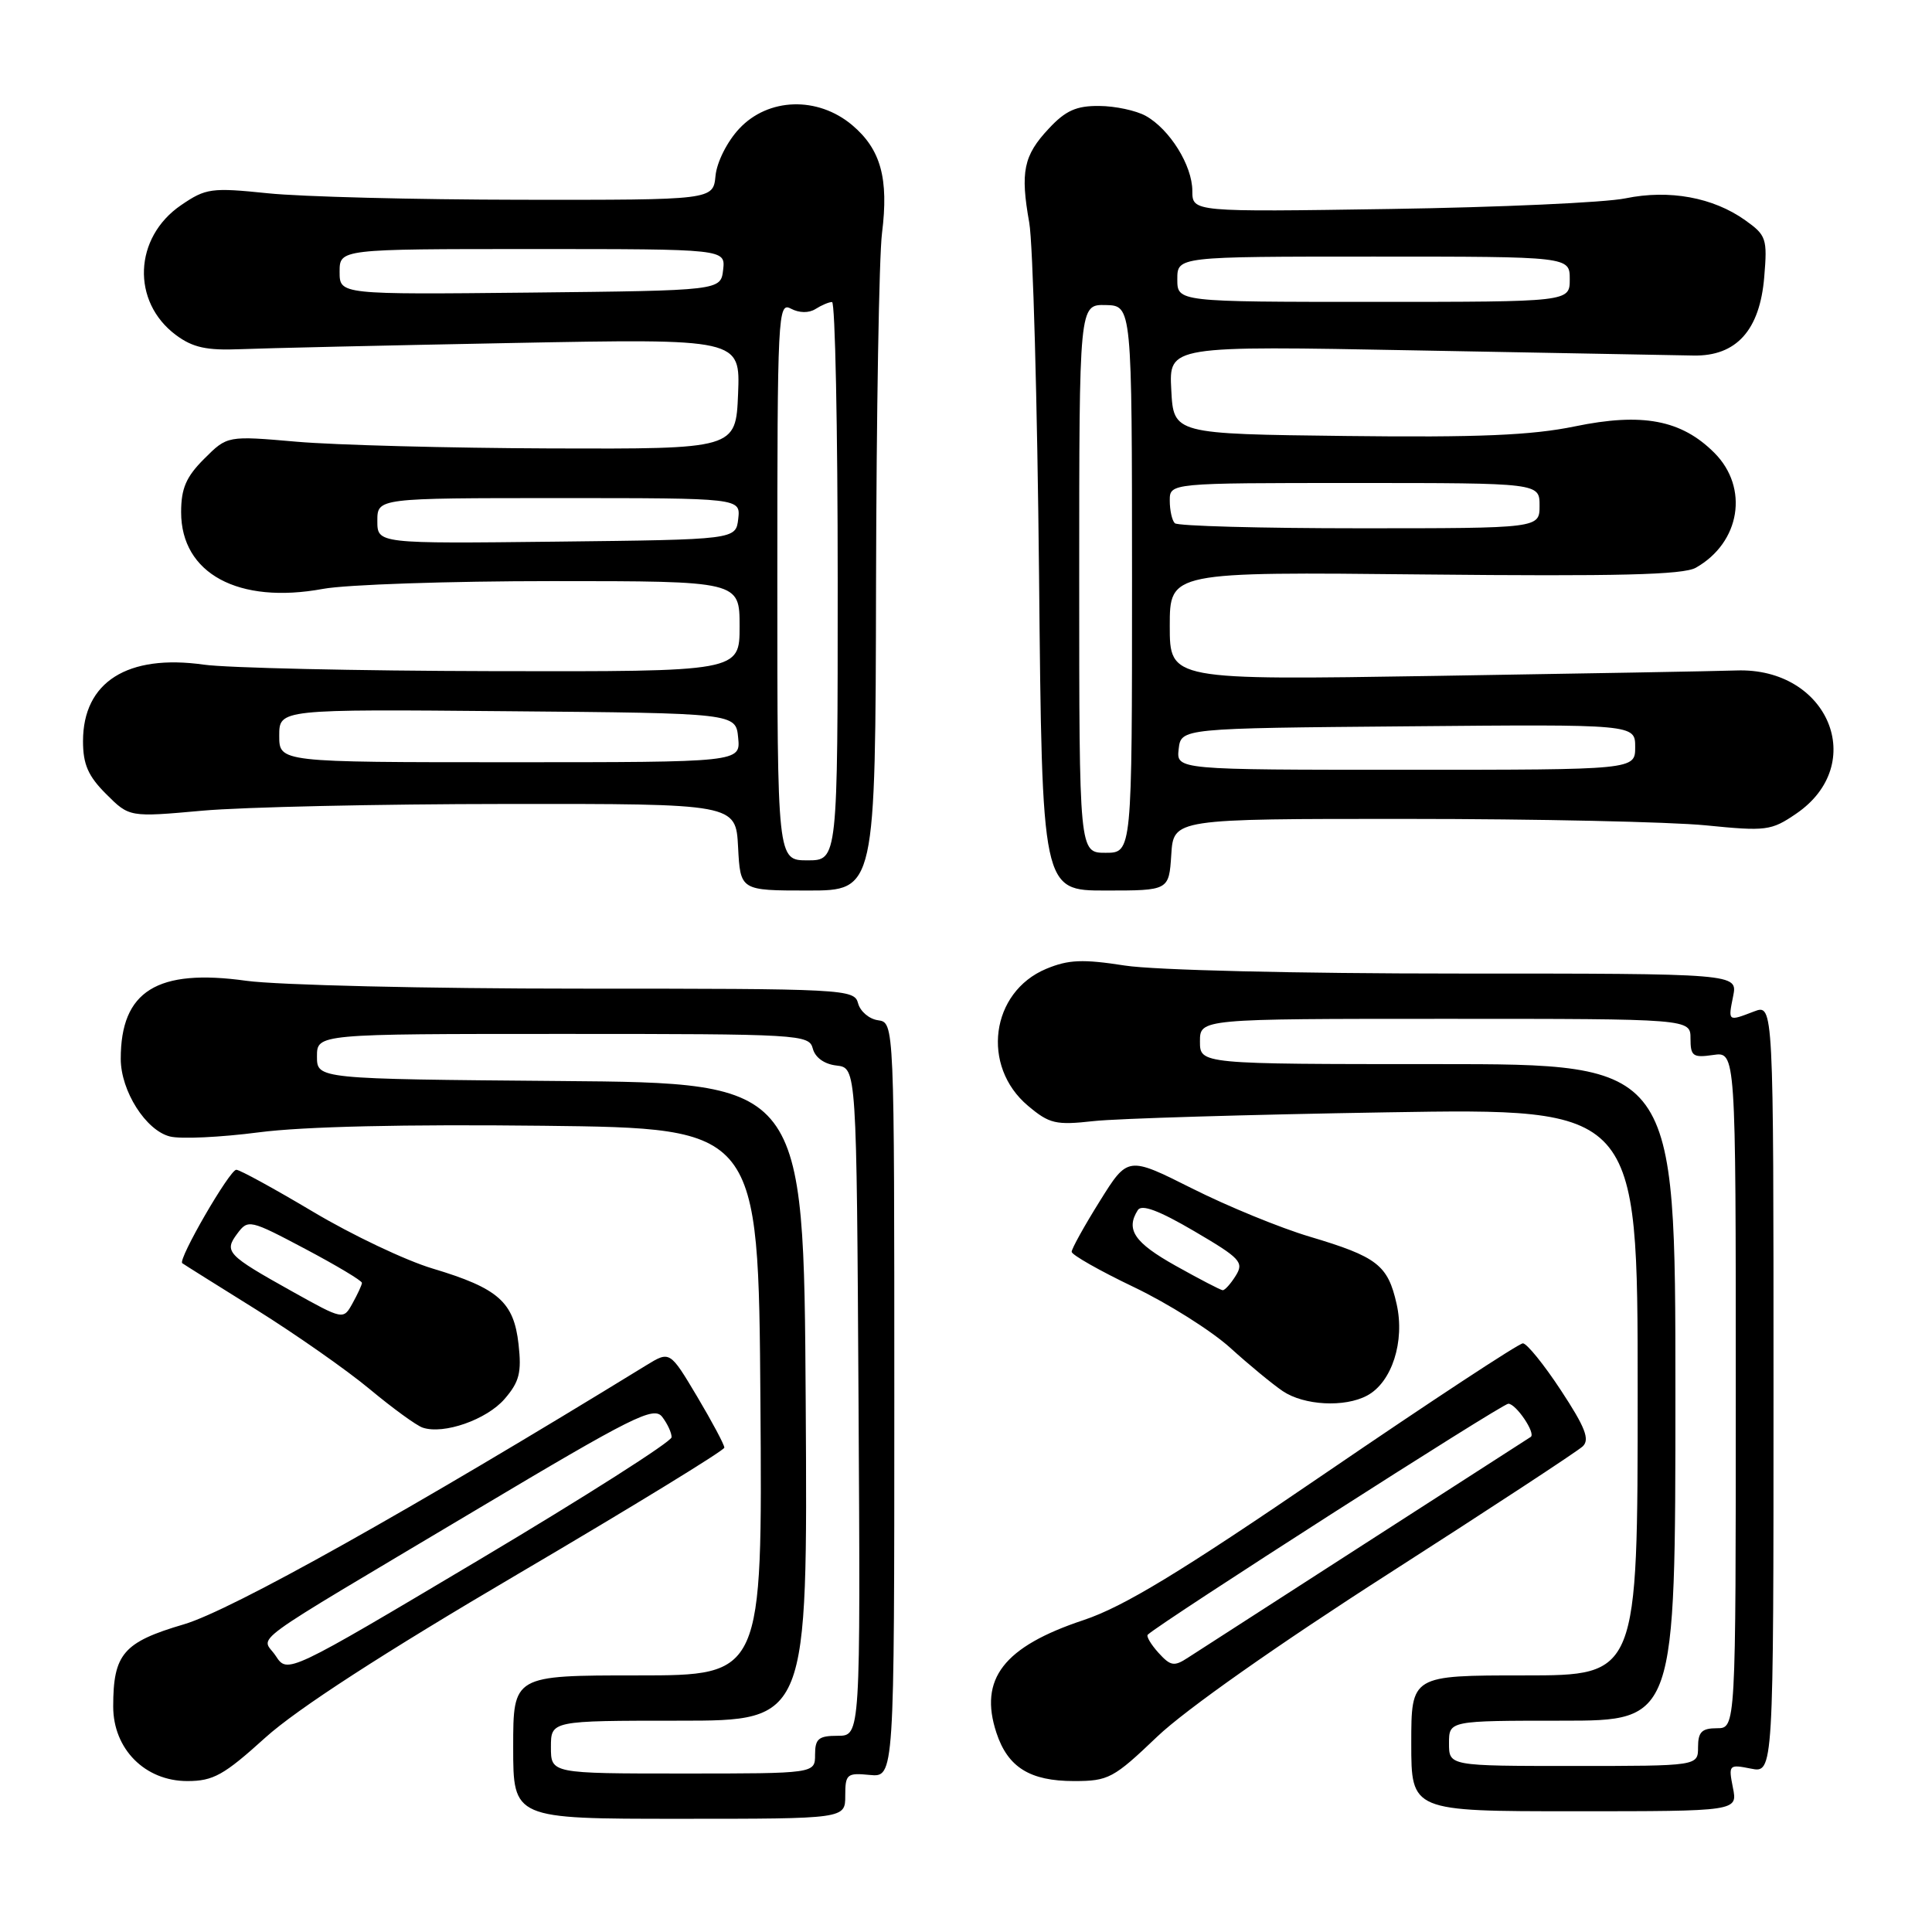 <?xml version="1.0" encoding="UTF-8" standalone="no"?>
<!DOCTYPE svg PUBLIC "-//W3C//DTD SVG 1.1//EN" "http://www.w3.org/Graphics/SVG/1.1/DTD/svg11.dtd" >
<svg xmlns="http://www.w3.org/2000/svg" xmlns:xlink="http://www.w3.org/1999/xlink" version="1.1" viewBox="0 0 256 256">
 <g >
 <path fill="currentColor"
d=" M 112.00 237.94 C 112.00 235.08 112.22 234.89 115.25 235.19 C 118.50 235.50 118.50 235.50 118.50 185.50 C 118.50 135.50 118.50 135.50 116.35 135.19 C 115.17 135.03 113.98 134.01 113.70 132.94 C 113.20 131.06 111.99 131.00 76.67 131.00 C 56.58 131.00 36.77 130.53 32.64 129.96 C 20.81 128.31 15.99 131.31 16.00 140.32 C 16.01 144.56 19.32 149.79 22.52 150.59 C 23.93 150.95 29.23 150.70 34.30 150.04 C 40.21 149.27 53.70 148.96 72.00 149.17 C 100.50 149.50 100.50 149.50 100.76 185.75 C 101.02 222.00 101.02 222.00 84.51 222.00 C 68.00 222.00 68.00 222.00 68.00 231.50 C 68.00 241.00 68.00 241.00 90.00 241.00 C 112.00 241.00 112.00 241.00 112.00 237.94 Z  M 229.62 236.88 C 229.02 233.84 229.09 233.77 232.00 234.35 C 235.00 234.95 235.00 234.95 235.00 184.00 C 235.00 133.05 235.00 133.05 232.43 134.02 C 228.94 135.36 228.97 135.38 229.65 132.00 C 230.25 129.00 230.25 129.00 193.07 129.00 C 171.84 129.00 152.95 128.55 149.05 127.94 C 143.46 127.07 141.57 127.15 138.62 128.38 C 131.27 131.46 129.97 141.27 136.21 146.52 C 139.05 148.91 139.89 149.11 144.92 148.55 C 147.99 148.21 165.46 147.69 183.75 147.39 C 217.00 146.84 217.00 146.84 217.00 184.42 C 217.00 222.00 217.00 222.00 202.00 222.00 C 187.00 222.00 187.00 222.00 187.00 231.00 C 187.00 240.00 187.00 240.00 208.62 240.00 C 230.25 240.00 230.25 240.00 229.62 236.88 Z  M 35.15 230.25 C 39.36 226.45 50.73 219.08 68.74 208.50 C 83.71 199.70 95.97 192.19 95.98 191.82 C 95.99 191.45 94.37 188.41 92.38 185.06 C 88.76 178.99 88.76 178.99 85.63 180.91 C 54.46 200.05 30.66 213.38 24.37 215.23 C 16.34 217.59 15.00 219.15 15.00 226.12 C 15.00 231.76 19.22 236.00 24.82 236.00 C 28.26 236.00 29.66 235.22 35.15 230.25 Z  M 153.34 230.11 C 157.03 226.58 169.30 217.94 184.00 208.52 C 197.47 199.88 209.05 192.29 209.72 191.65 C 210.68 190.74 210.05 189.12 206.84 184.24 C 204.59 180.81 202.31 178.00 201.79 178.00 C 201.26 178.00 189.50 185.73 175.66 195.18 C 156.32 208.39 148.90 212.89 143.58 214.67 C 132.99 218.19 129.68 222.47 132.03 229.60 C 133.54 234.18 136.47 236.00 142.31 236.00 C 146.88 236.00 147.55 235.64 153.34 230.11 Z  M 66.86 185.37 C 68.82 183.10 69.13 181.87 68.71 178.11 C 68.08 172.51 66.03 170.70 57.33 168.09 C 53.75 167.02 46.62 163.63 41.49 160.57 C 36.35 157.51 31.77 155.00 31.31 155.00 C 30.43 155.00 23.53 166.93 24.15 167.38 C 24.34 167.53 28.77 170.30 33.98 173.55 C 39.19 176.81 45.95 181.54 48.99 184.07 C 52.03 186.60 55.19 188.90 56.01 189.17 C 58.80 190.11 64.49 188.11 66.86 185.37 Z  M 181.15 184.92 C 184.43 183.17 186.18 177.74 185.06 172.79 C 183.90 167.62 182.49 166.53 173.53 163.86 C 169.66 162.71 162.66 159.84 157.97 157.48 C 149.44 153.20 149.44 153.20 145.72 159.17 C 143.67 162.45 142.00 165.47 142.00 165.87 C 142.00 166.27 145.71 168.38 150.25 170.55 C 154.79 172.72 160.52 176.34 163.00 178.58 C 165.47 180.82 168.61 183.41 169.97 184.33 C 172.79 186.23 178.17 186.52 181.15 184.92 Z  M 116.08 77.25 C 116.13 54.84 116.48 33.98 116.87 30.90 C 117.78 23.64 116.71 19.78 112.92 16.58 C 108.34 12.73 101.80 12.94 97.96 17.04 C 96.35 18.76 94.99 21.47 94.81 23.29 C 94.50 26.50 94.50 26.50 69.00 26.47 C 54.98 26.45 39.90 26.07 35.50 25.61 C 28.00 24.84 27.28 24.94 24.00 27.18 C 17.72 31.46 17.38 39.98 23.32 44.40 C 25.54 46.05 27.37 46.45 31.82 46.27 C 34.94 46.14 51.13 45.77 67.80 45.45 C 98.09 44.87 98.09 44.87 97.80 52.18 C 97.50 59.50 97.50 59.50 73.00 59.42 C 59.52 59.37 44.36 58.97 39.31 58.53 C 30.12 57.73 30.12 57.73 27.06 60.79 C 24.66 63.18 24.00 64.72 24.00 67.87 C 24.00 76.00 31.59 80.10 42.80 78.03 C 45.86 77.46 59.53 77.00 73.18 77.00 C 98.00 77.00 98.00 77.00 98.00 83.00 C 98.00 89.00 98.00 89.00 65.25 88.93 C 47.24 88.89 30.03 88.50 27.01 88.07 C 16.89 86.64 11.00 90.37 11.00 98.21 C 11.00 101.28 11.68 102.84 14.07 105.22 C 17.14 108.29 17.14 108.29 26.82 107.42 C 32.14 106.94 50.23 106.54 67.00 106.53 C 97.50 106.50 97.50 106.50 97.80 112.25 C 98.10 118.00 98.10 118.00 107.05 118.00 C 116.00 118.00 116.00 118.00 116.08 77.25 Z  M 155.20 113.25 C 155.50 108.50 155.50 108.50 186.50 108.51 C 203.55 108.51 221.32 108.90 226.00 109.36 C 234.03 110.16 234.69 110.08 238.00 107.82 C 247.62 101.26 242.26 88.42 230.08 88.84 C 227.56 88.93 209.64 89.25 190.25 89.56 C 155.00 90.12 155.00 90.12 155.00 82.95 C 155.00 75.77 155.00 75.77 188.75 76.12 C 214.33 76.38 223.03 76.17 224.70 75.23 C 230.61 71.89 231.78 64.63 227.16 60.00 C 222.79 55.63 217.61 54.65 208.67 56.50 C 202.94 57.68 195.90 57.98 178.35 57.77 C 155.50 57.50 155.50 57.50 155.20 51.66 C 154.89 45.81 154.89 45.81 187.70 46.43 C 205.74 46.76 222.25 47.07 224.39 47.11 C 230.07 47.22 233.19 43.76 233.77 36.71 C 234.20 31.62 234.04 31.17 231.26 29.19 C 227.00 26.15 221.19 25.09 215.39 26.28 C 212.70 26.84 198.69 27.47 184.25 27.69 C 158.00 28.09 158.00 28.09 157.99 25.30 C 157.99 21.93 154.99 17.12 151.81 15.35 C 150.54 14.65 147.77 14.05 145.65 14.04 C 142.63 14.01 141.19 14.65 138.97 17.04 C 135.62 20.61 135.18 22.77 136.38 29.50 C 136.87 32.25 137.45 53.29 137.68 76.25 C 138.08 118.00 138.08 118.00 146.49 118.00 C 154.89 118.00 154.89 118.00 155.20 113.25 Z  M 73.00 231.50 C 73.00 228.00 73.00 228.00 90.01 228.00 C 107.02 228.00 107.02 228.00 106.76 185.75 C 106.50 143.50 106.50 143.50 74.25 143.24 C 42.00 142.97 42.00 142.97 42.00 139.99 C 42.00 137.00 42.00 137.00 74.59 137.00 C 106.03 137.00 107.21 137.07 107.70 138.94 C 108.01 140.13 109.23 141.01 110.85 141.19 C 113.50 141.50 113.50 141.50 113.76 185.75 C 114.02 230.00 114.02 230.00 111.01 230.00 C 108.47 230.00 108.00 230.39 108.00 232.50 C 108.00 235.00 108.00 235.00 90.50 235.00 C 73.00 235.00 73.00 235.00 73.00 231.50 Z  M 192.00 231.00 C 192.00 228.00 192.00 228.00 207.00 228.00 C 222.00 228.00 222.00 228.00 222.00 184.50 C 222.00 141.00 222.00 141.00 190.50 141.00 C 159.00 141.00 159.00 141.00 159.00 138.00 C 159.00 135.00 159.00 135.00 191.50 135.00 C 224.00 135.00 224.00 135.00 224.00 137.61 C 224.00 139.95 224.32 140.18 227.00 139.79 C 230.00 139.35 230.00 139.35 230.00 184.17 C 230.00 229.00 230.00 229.00 227.50 229.00 C 225.50 229.00 225.00 229.50 225.00 231.50 C 225.00 234.00 225.00 234.00 208.50 234.00 C 192.00 234.00 192.00 234.00 192.00 231.00 Z  M 36.54 219.42 C 34.68 216.58 31.58 218.85 63.00 200.12 C 83.93 187.64 86.64 186.29 87.75 187.75 C 88.44 188.65 89.00 189.86 88.99 190.44 C 88.99 191.02 77.53 198.32 63.54 206.65 C 38.10 221.79 38.10 221.79 36.54 219.42 Z  M 153.50 219.00 C 152.50 217.89 151.86 216.81 152.09 216.60 C 153.87 214.93 199.03 186.00 199.86 186.00 C 200.88 186.00 203.53 189.92 202.83 190.40 C 202.65 190.52 192.82 196.85 181.00 204.45 C 169.18 212.06 158.56 218.90 157.41 219.65 C 155.58 220.85 155.11 220.77 153.50 219.00 Z  M 38.71 171.12 C 30.06 166.29 29.65 165.86 31.45 163.45 C 32.87 161.55 33.10 161.60 40.45 165.49 C 44.60 167.69 47.98 169.71 47.96 169.99 C 47.95 170.27 47.38 171.49 46.71 172.70 C 45.49 174.90 45.49 174.90 38.71 171.12 Z  M 155.76 167.71 C 150.30 164.65 149.13 162.92 150.77 160.34 C 151.28 159.54 153.57 160.40 158.23 163.13 C 164.37 166.73 164.86 167.25 163.74 169.04 C 163.07 170.12 162.29 170.98 162.01 170.96 C 161.73 170.94 158.92 169.48 155.76 167.71 Z  M 103.00 76.96 C 103.00 41.58 103.08 39.97 104.80 40.90 C 105.91 41.48 107.17 41.50 108.05 40.95 C 108.85 40.44 109.84 40.02 110.25 40.02 C 110.66 40.01 111.00 56.65 111.00 77.00 C 111.00 114.00 111.00 114.00 107.00 114.00 C 103.00 114.00 103.00 114.00 103.00 76.96 Z  M 37.00 97.49 C 37.00 93.97 37.00 93.97 67.25 94.24 C 97.50 94.50 97.50 94.50 97.81 97.75 C 98.13 101.00 98.13 101.00 67.56 101.00 C 37.00 101.00 37.00 101.00 37.00 97.49 Z  M 50.00 69.02 C 50.00 66.00 50.00 66.00 74.07 66.00 C 98.13 66.00 98.13 66.00 97.82 68.75 C 97.50 71.50 97.50 71.50 73.75 71.77 C 50.00 72.04 50.00 72.04 50.00 69.02 Z  M 45.00 36.02 C 45.00 33.00 45.00 33.00 70.57 33.00 C 96.13 33.00 96.13 33.00 95.82 35.75 C 95.50 38.50 95.50 38.50 70.25 38.77 C 45.00 39.03 45.00 39.03 45.00 36.02 Z  M 143.00 76.67 C 143.00 40.35 143.00 40.35 146.50 40.42 C 149.99 40.50 149.99 40.50 150.00 76.75 C 150.00 113.00 150.00 113.00 146.50 113.00 C 143.00 113.00 143.00 113.00 143.00 76.67 Z  M 156.18 99.25 C 156.50 96.50 156.50 96.50 186.58 96.24 C 216.67 95.97 216.67 95.97 216.67 98.99 C 216.67 102.00 216.67 102.00 186.27 102.00 C 155.87 102.00 155.87 102.00 156.18 99.25 Z  M 155.67 69.33 C 155.30 68.97 155.00 67.62 155.00 66.33 C 155.00 64.00 155.00 64.00 179.50 64.00 C 204.00 64.00 204.00 64.00 204.00 67.00 C 204.00 70.00 204.00 70.00 180.17 70.00 C 167.06 70.00 156.03 69.70 155.67 69.33 Z  M 156.00 37.00 C 156.00 34.00 156.00 34.00 182.00 34.00 C 208.00 34.00 208.00 34.00 208.00 37.00 C 208.00 40.00 208.00 40.00 182.00 40.00 C 156.00 40.00 156.00 40.00 156.00 37.00 Z "/>
</g>
</svg>